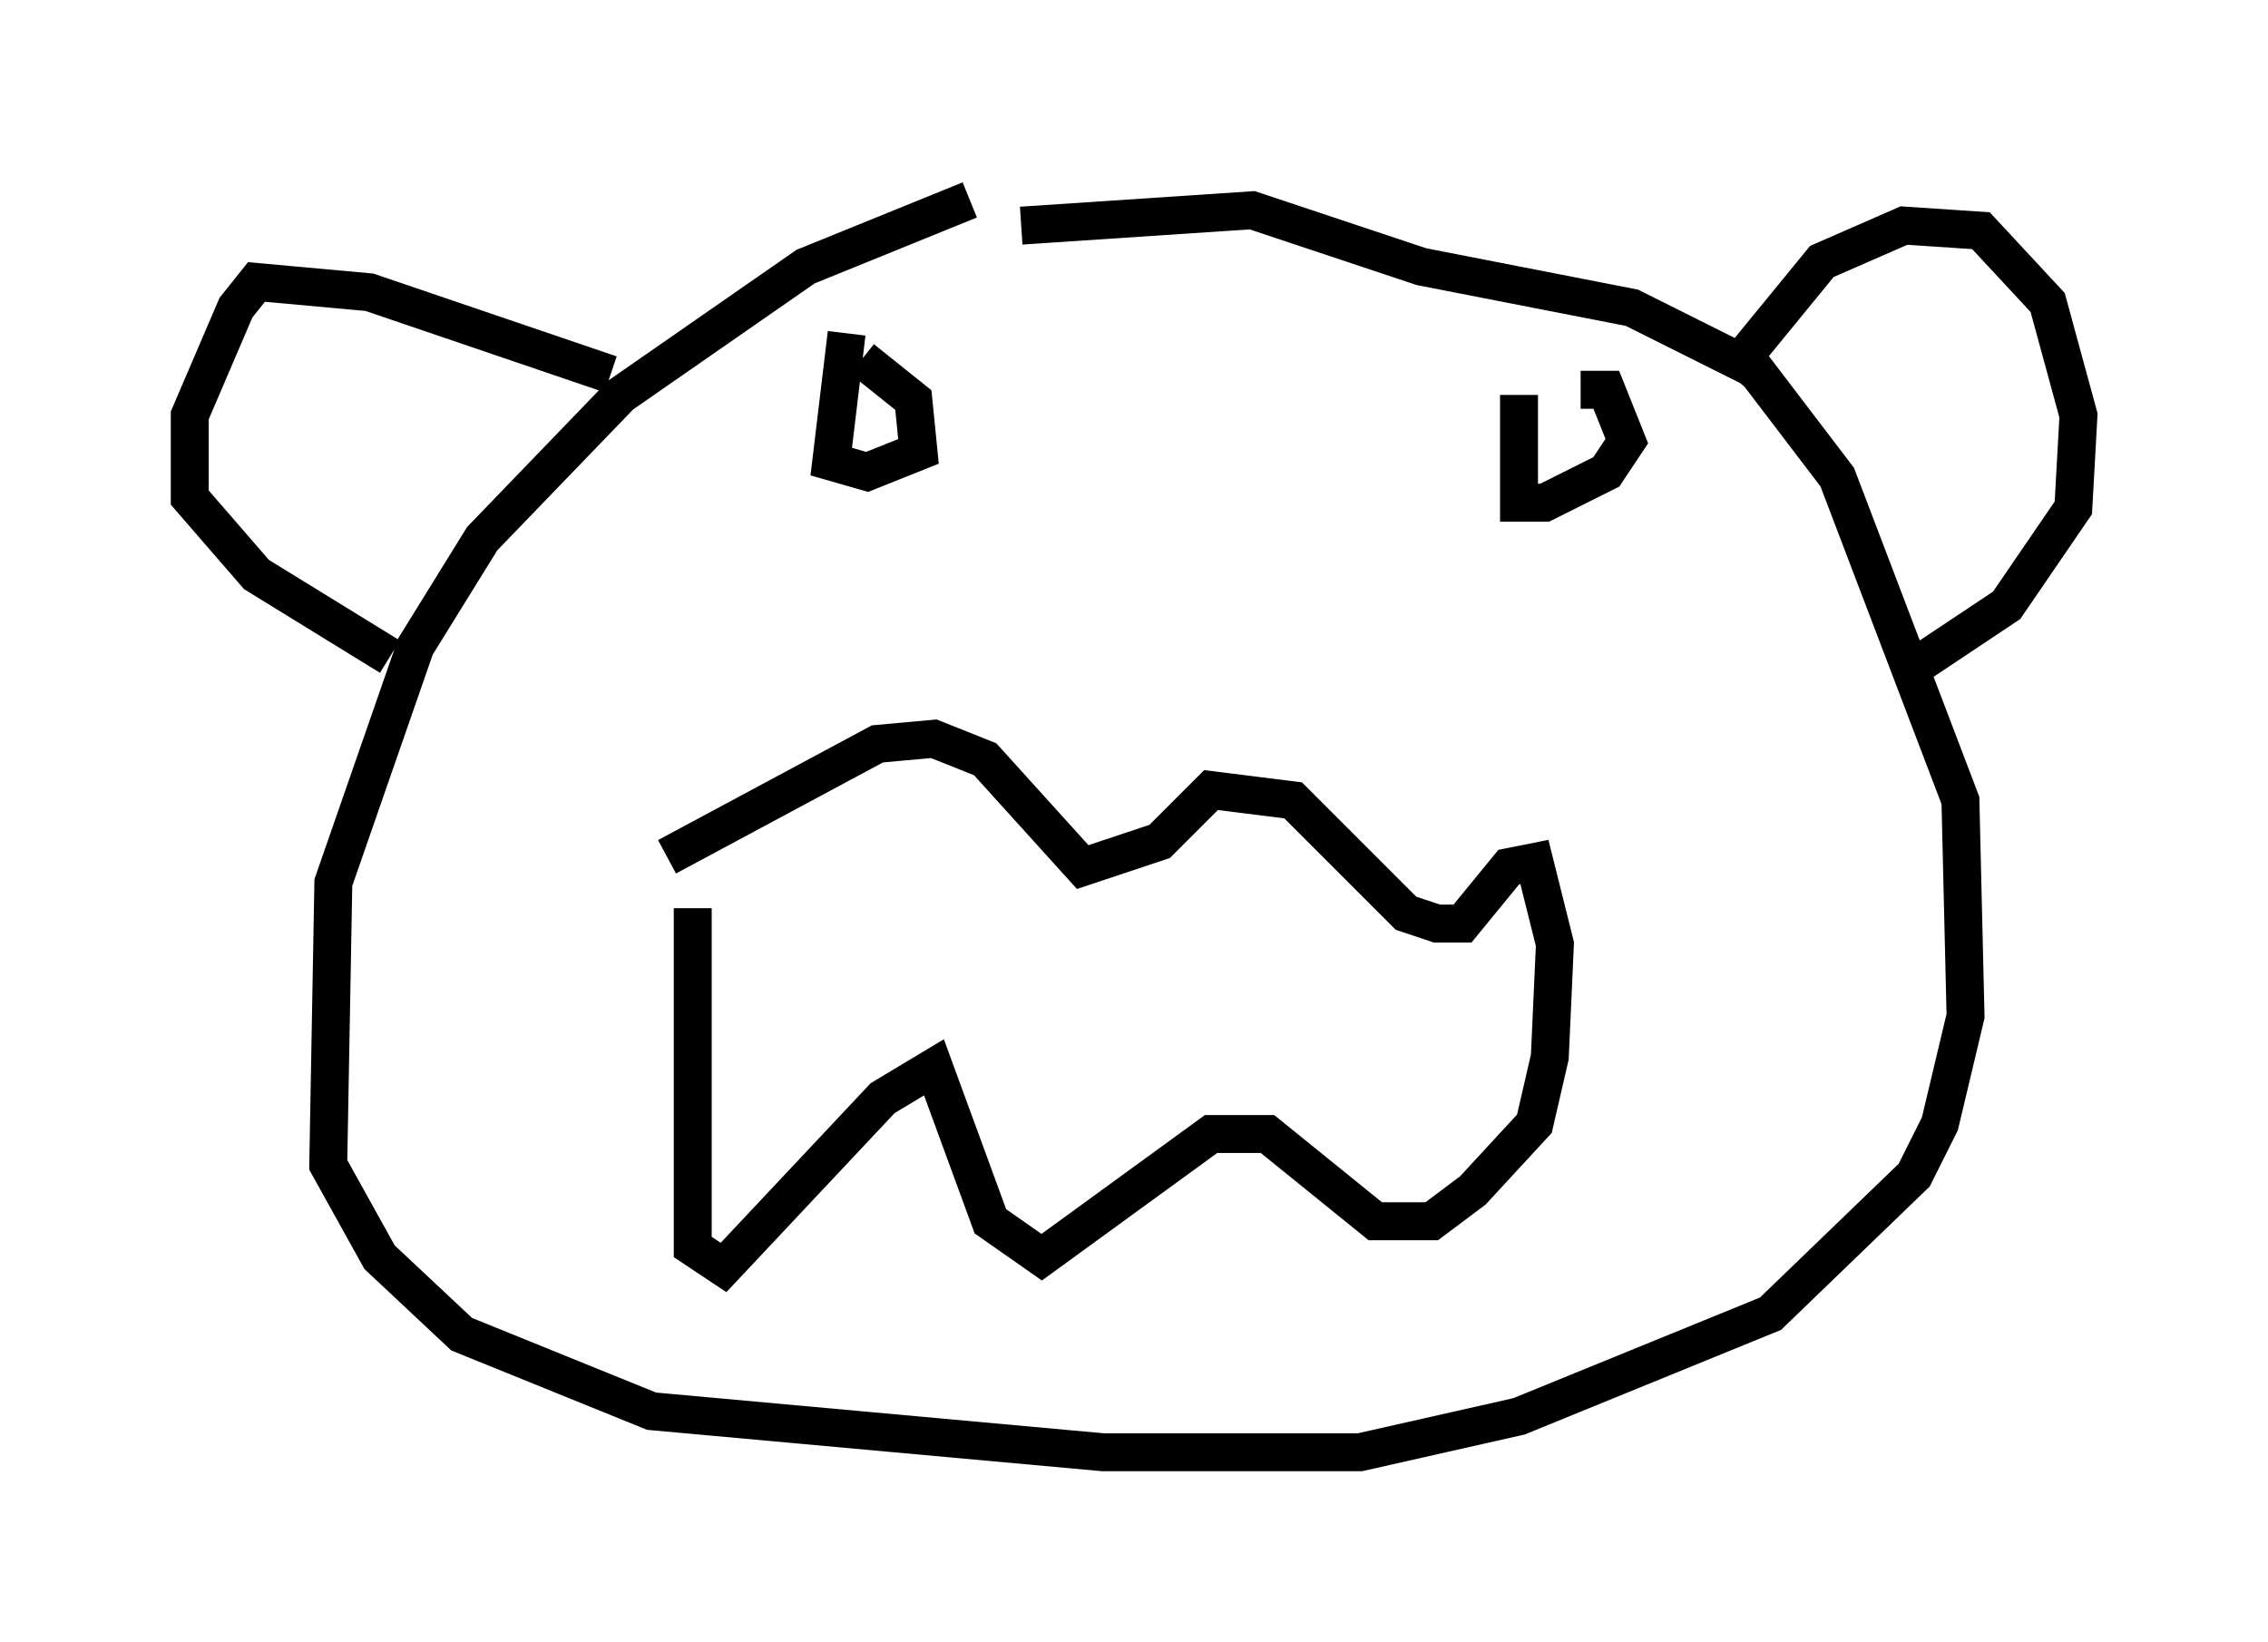 <?xml version="1.0" encoding="utf-8" ?>
<svg baseProfile="full" height="43.288" version="1.1" width="59.796" xmlns="http://www.w3.org/2000/svg" xmlns:ev="http://www.w3.org/2001/xml-events" xmlns:xlink="http://www.w3.org/1999/xlink"><defs /><rect fill="white" height="43.288" width="59.796" x="0" y="0" /><path d="M29.763, 5 m-4.195, 0.271 l-4.33, 1.759 -4.871, 3.383 l-3.654, 3.789 -1.759, 2.842 l-2.165, 6.225 -0.135, 7.442 l1.353, 2.436 2.165, 2.03 l5.007, 2.03 11.908, 1.083 l6.766, 0.0 4.195, -0.947 l6.631, -2.706 3.789, -3.654 l0.677, -1.353 0.677, -2.842 l-0.135, -5.683 -3.248, -8.525 l-2.165, -2.842 -3.248, -1.624 l-5.548, -1.083 -4.465, -1.488 l-6.089, 0.406 m-8.66, 17.997 l0.0, 8.931 0.812, 0.541 l4.195, -4.465 1.353, -0.812 l1.488, 4.059 1.353, 0.947 l4.465, -3.248 1.488, 0.0 l2.842, 2.3 1.488, 0.0 l1.083, -0.812 1.624, -1.759 l0.406, -1.759 0.135, -2.977 l-0.541, -2.165 -0.677, 0.135 l-1.218, 1.488 -0.677, 0.0 l-0.812, -0.271 -2.977, -2.977 l-2.165, -0.271 -1.353, 1.353 l-2.03, 0.677 -2.571, -2.842 l-1.353, -0.541 -1.488, 0.135 l-5.548, 2.977 m4.736, -13.802 l-0.406, 3.383 0.947, 0.271 l1.353, -0.541 -0.135, -1.353 l-1.353, -1.083 m17.321, 0.947 l0.0, 2.842 0.677, 0.0 l1.624, -0.812 0.541, -0.812 l-0.541, -1.353 -0.677, 0.0 m3.924, -0.406 l2.436, -2.977 2.165, -0.947 l2.03, 0.135 1.759, 1.894 l0.812, 2.977 -0.135, 2.436 l-1.759, 2.571 -2.842, 1.894 m-33.964, -7.984 l-6.36, -2.165 -2.977, -0.271 l-0.541, 0.677 -1.218, 2.842 l0.0, 2.165 1.759, 2.03 l3.518, 2.165 " fill="none" stroke="black" stroke-width="1" /></svg>